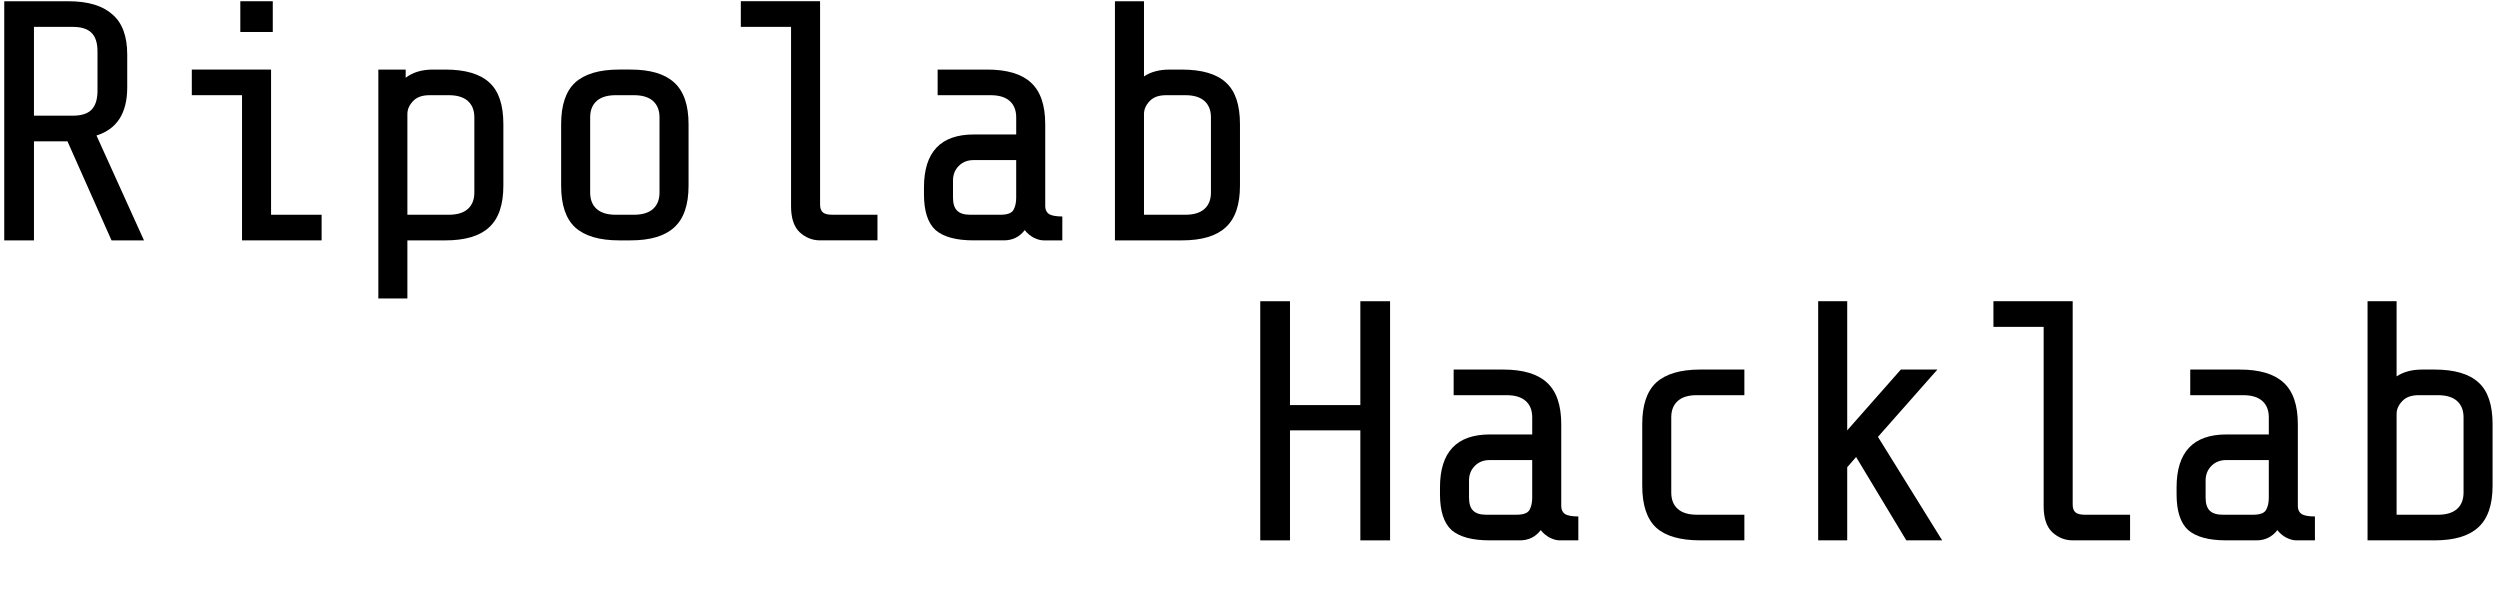 <?xml version="1.0" encoding="UTF-8" standalone="no"?>
<!-- Created with Inkscape (http://www.inkscape.org/) -->

<svg
   xmlns:dc="http://purl.org/dc/elements/1.1/"
   xmlns:cc="http://creativecommons.org/ns#"
   xmlns:rdf="http://www.w3.org/1999/02/22-rdf-syntax-ns#"
   xmlns:svg="http://www.w3.org/2000/svg"
   xmlns="http://www.w3.org/2000/svg"
   xmlns:sodipodi="http://sodipodi.sourceforge.net/DTD/sodipodi-0.dtd"
   xmlns:inkscape="http://www.inkscape.org/namespaces/inkscape"
   width="50mm"
   height="12mm"
   viewBox="0 0 177.165 42.52"
   id="svg2"
   version="1.1"
   inkscape:version="0.91 r13725"
   sodipodi:docname="letra_ripolab_hacklab_50x12mm_v2.svg">
  <defs
     id="defs4" />
  <sodipodi:namedview
     id="base"
     pagecolor="#ffffff"
     bordercolor="#666666"
     borderopacity="1.0"
     inkscape:pageopacity="0.0"
     inkscape:pageshadow="2"
     inkscape:zoom="5.6"
     inkscape:cx="100.39258"
     inkscape:cy="17.739866"
     inkscape:document-units="mm"
     inkscape:current-layer="layer1"
     showgrid="false"
     inkscape:window-width="1865"
     inkscape:window-height="1056"
     inkscape:window-x="55"
     inkscape:window-y="24"
     inkscape:window-maximized="1" />
  <g
     inkscape:label="SilkS"
     inkscape:groupmode="layer"
     id="layer1"
     transform="translate(0,-1009.842)">
    <g
       style="font-style:normal;font-variant:normal;font-weight:normal;font-stretch:normal;font-size:30.148px;line-height:125%;font-family:'Share Tech Mono';-inkscape-font-specification:'Share Tech Mono, Normal';text-align:start;letter-spacing:0px;word-spacing:0px;writing-mode:lr-tb;text-anchor:start;fill:#000000;fill-opacity:1;stroke:none;stroke-width:1px;stroke-linecap:butt;stroke-linejoin:miter;stroke-opacity:1"
       id="text3336"
       transform="matrix(0.803,0,0,0.803,0.059,198.982)">
      <path
         inkscape:connector-curvature="0"
         d="m 2.923,1022.259 0,8.743 -2.623,0 0,-21.103 5.668,0 q 2.563,0 3.859,1.146 1.327,1.115 1.327,3.557 l 0,2.894 q 0,3.407 -2.713,4.251 l 4.191,9.255 -2.864,0 -3.889,-8.743 -2.954,0 z m 5.607,-7.929 q 0,-1.146 -0.543,-1.658 -0.513,-0.512 -1.658,-0.512 l -3.407,0 0,7.838 3.407,0 q 1.146,0 1.658,-0.512 0.543,-0.543 0.543,-1.688 l 0,-3.467 z"
         id="path3374" />
      <path
         inkscape:connector-curvature="0"
         d="m 23.998,1009.898 0,2.713 -2.864,0 0,-2.713 2.864,0 z m -7.145,8.291 0,-2.261 6.994,0 0,12.813 4.462,0 0,2.261 -7.024,0 0,-12.813 -4.432,0 z"
         id="path3376" />
      <path
         inkscape:connector-curvature="0"
         d="m 35.727,1015.928 0,0.724 q 0.935,-0.724 2.412,-0.724 l 1.085,0 q 2.653,0 3.889,1.146 1.236,1.115 1.236,3.678 l 0,5.427 q 0,2.532 -1.266,3.678 -1.236,1.146 -3.859,1.146 l -3.346,0 0,5.125 -2.563,0 0,-20.199 2.412,0 z m 2.11,2.261 q -0.995,0 -1.477,0.543 -0.482,0.512 -0.482,1.115 l 0,8.894 3.648,0 q 1.115,0 1.688,-0.513 0.573,-0.512 0.573,-1.447 l 0,-6.633 q 0,-0.934 -0.573,-1.447 -0.573,-0.512 -1.688,-0.512 l -1.688,0 z"
         id="path3378" />
      <path
         inkscape:connector-curvature="0"
         d="m 60.692,1026.178 q 0,2.532 -1.266,3.678 -1.236,1.146 -3.859,1.146 l -0.995,0 q -2.623,0 -3.889,-1.146 -1.236,-1.146 -1.236,-3.678 l 0,-5.427 q 0,-2.532 1.236,-3.678 1.266,-1.146 3.889,-1.146 l 0.995,0 q 2.623,0 3.859,1.146 1.266,1.146 1.266,3.678 l 0,5.427 z m -2.563,-6.03 q 0,-0.934 -0.573,-1.447 -0.573,-0.512 -1.688,-0.512 l -1.598,0 q -1.115,0 -1.688,0.512 -0.573,0.513 -0.573,1.447 l 0,6.633 q 0,0.934 0.573,1.447 0.573,0.513 1.688,0.513 l 1.598,0 q 1.115,0 1.688,-0.513 0.573,-0.512 0.573,-1.447 l 0,-6.633 z"
         id="path3380" />
      <path
         inkscape:connector-curvature="0"
         d="m 72.3,1031.001 q -1.025,0 -1.809,-0.724 -0.754,-0.724 -0.754,-2.291 l 0,-15.828 -4.432,0 0,-2.261 6.994,0 0,17.938 q 0,0.482 0.241,0.693 0.241,0.211 0.814,0.211 l 4.01,0 0,2.261 -5.065,0 z"
         id="path3382" />
      <path
         inkscape:connector-curvature="0"
         d="m 92.019,1031.001 q -0.392,0 -0.874,-0.241 -0.452,-0.241 -0.784,-0.663 -0.693,0.904 -1.839,0.904 l -2.683,0 q -2.291,0 -3.346,-0.904 -1.025,-0.935 -1.025,-3.166 l 0,-0.603 q 0,-4.673 4.402,-4.673 l 3.738,0 0,-1.507 q 0,-0.934 -0.573,-1.447 -0.573,-0.512 -1.688,-0.512 l -4.673,0 0,-2.261 4.371,0 q 2.623,0 3.859,1.146 1.266,1.146 1.266,3.678 l 0,7.236 q 0,0.452 0.332,0.693 0.362,0.211 1.176,0.211 l 0,2.11 -1.658,0 z m -3.799,-2.261 q 0.904,0 1.146,-0.422 0.241,-0.422 0.241,-1.085 l 0,-3.316 -3.768,0 q -0.784,0 -1.296,0.512 -0.513,0.512 -0.513,1.296 l 0,1.507 q 0,0.784 0.362,1.146 0.362,0.362 1.146,0.362 l 2.683,0 z"
         id="path3384" />
      <path
         inkscape:connector-curvature="0"
         d="m 109.356,1026.178 q 0,2.532 -1.266,3.678 -1.236,1.146 -3.859,1.146 l -5.909,0 0,-21.103 2.563,0 0,6.633 q 0.904,-0.603 2.261,-0.603 l 1.085,0 q 2.653,0 3.889,1.146 1.236,1.115 1.236,3.678 l 0,5.427 z m -6.512,-7.989 q -0.995,0 -1.477,0.543 -0.482,0.512 -0.482,1.115 l 0,8.894 3.648,0 q 1.115,0 1.688,-0.513 0.573,-0.512 0.573,-1.447 l 0,-6.633 q 0,-0.934 -0.573,-1.447 -0.573,-0.512 -1.688,-0.512 l -1.688,0 z"
         id="path3386" />
    </g>
    <g
       style="font-style:normal;font-variant:normal;font-weight:normal;font-stretch:normal;font-size:30.148px;line-height:125%;font-family:'Share Tech Mono';-inkscape-font-specification:'Share Tech Mono, Normal';text-align:start;letter-spacing:0px;word-spacing:0px;writing-mode:lr-tb;text-anchor:start;fill:#000000;fill-opacity:1;stroke:none;stroke-width:1px;stroke-linecap:butt;stroke-linejoin:miter;stroke-opacity:1"
       id="text3336-5"
       transform="matrix(0.803,0,0,0.803,34.773,202.982)">
      <path
         inkscape:connector-curvature="0"
         d="m 70.539,1042.787 0,9.708 -2.623,0 0,-21.104 2.623,0 0,9.165 6.21,0 0,-9.165 2.623,0 0,21.104 -2.623,0 0,-9.708 -6.21,0 z"
         id="path3359" />
      <path
         inkscape:connector-curvature="0"
         d="m 94.328,1052.494 q -0.392,0 -0.874,-0.241 -0.452,-0.241 -0.784,-0.663 -0.693,0.904 -1.839,0.904 l -2.683,0 q -2.291,0 -3.346,-0.904 -1.025,-0.935 -1.025,-3.166 l 0,-0.603 q 0,-4.673 4.402,-4.673 l 3.738,0 0,-1.507 q 0,-0.935 -0.573,-1.447 -0.573,-0.512 -1.688,-0.512 l -4.673,0 0,-2.261 4.371,0 q 2.623,0 3.859,1.146 1.266,1.146 1.266,3.678 l 0,7.236 q 0,0.452 0.332,0.693 0.362,0.211 1.176,0.211 l 0,2.11 -1.658,0 z m -3.799,-2.261 q 0.904,0 1.146,-0.422 0.241,-0.422 0.241,-1.085 l 0,-3.316 -3.768,0 q -0.784,0 -1.296,0.512 -0.513,0.513 -0.513,1.296 l 0,1.507 q 0,0.784 0.362,1.146 0.362,0.362 1.146,0.362 l 2.683,0 z"
         id="path3361" />
      <path
         inkscape:connector-curvature="0"
         d="m 106.751,1052.494 q -2.653,0 -3.889,-1.115 -1.236,-1.146 -1.236,-3.708 l 0,-5.427 q 0,-2.532 1.236,-3.678 1.266,-1.146 3.889,-1.146 l 3.889,0 0,2.261 -4.191,0 q -1.115,0 -1.688,0.512 -0.573,0.512 -0.573,1.447 l 0,6.633 q 0,0.935 0.573,1.447 0.573,0.512 1.688,0.512 l 4.191,0 0,2.261 -3.889,0 z"
         id="path3363" />
      <path
         inkscape:connector-curvature="0"
         d="m 119.716,1046.043 0,6.452 -2.563,0 0,-21.104 2.563,0 0,11.396 4.733,-5.366 3.226,0 -5.246,5.939 5.668,9.135 -3.166,0 -4.432,-7.356 -0.784,0.904 z"
         id="path3365" />
      <path
         inkscape:connector-curvature="0"
         d="m 139.615,1052.494 q -1.025,0 -1.809,-0.724 -0.754,-0.724 -0.754,-2.291 l 0,-15.828 -4.432,0 0,-2.261 6.994,0 0,17.938 q 0,0.482 0.241,0.693 0.241,0.211 0.814,0.211 l 4.01,0 0,2.261 -5.065,0 z"
         id="path3367" />
      <path
         inkscape:connector-curvature="0"
         d="m 159.334,1052.494 q -0.392,0 -0.874,-0.241 -0.452,-0.241 -0.784,-0.663 -0.693,0.904 -1.839,0.904 l -2.683,0 q -2.291,0 -3.346,-0.904 -1.025,-0.935 -1.025,-3.166 l 0,-0.603 q 0,-4.673 4.402,-4.673 l 3.738,0 0,-1.507 q 0,-0.935 -0.573,-1.447 -0.573,-0.512 -1.688,-0.512 l -4.673,0 0,-2.261 4.371,0 q 2.623,0 3.859,1.146 1.266,1.146 1.266,3.678 l 0,7.236 q 0,0.452 0.332,0.693 0.362,0.211 1.176,0.211 l 0,2.11 -1.658,0 z m -3.799,-2.261 q 0.904,0 1.146,-0.422 0.241,-0.422 0.241,-1.085 l 0,-3.316 -3.768,0 q -0.784,0 -1.296,0.512 -0.513,0.513 -0.513,1.296 l 0,1.507 q 0,0.784 0.362,1.146 0.362,0.362 1.146,0.362 l 2.683,0 z"
         id="path3369" />
      <path
         inkscape:connector-curvature="0"
         d="m 176.671,1047.671 q 0,2.532 -1.266,3.678 -1.236,1.146 -3.859,1.146 l -5.909,0 0,-21.104 2.563,0 0,6.633 q 0.904,-0.603 2.261,-0.603 l 1.085,0 q 2.653,0 3.889,1.146 1.236,1.115 1.236,3.678 l 0,5.427 z m -6.512,-7.989 q -0.995,0 -1.477,0.543 -0.482,0.512 -0.482,1.115 l 0,8.894 3.648,0 q 1.115,0 1.688,-0.512 0.573,-0.512 0.573,-1.447 l 0,-6.633 q 0,-0.935 -0.573,-1.447 -0.573,-0.512 -1.688,-0.512 l -1.688,0 z"
         id="path3371" />
    </g>
  </g>
</svg>
